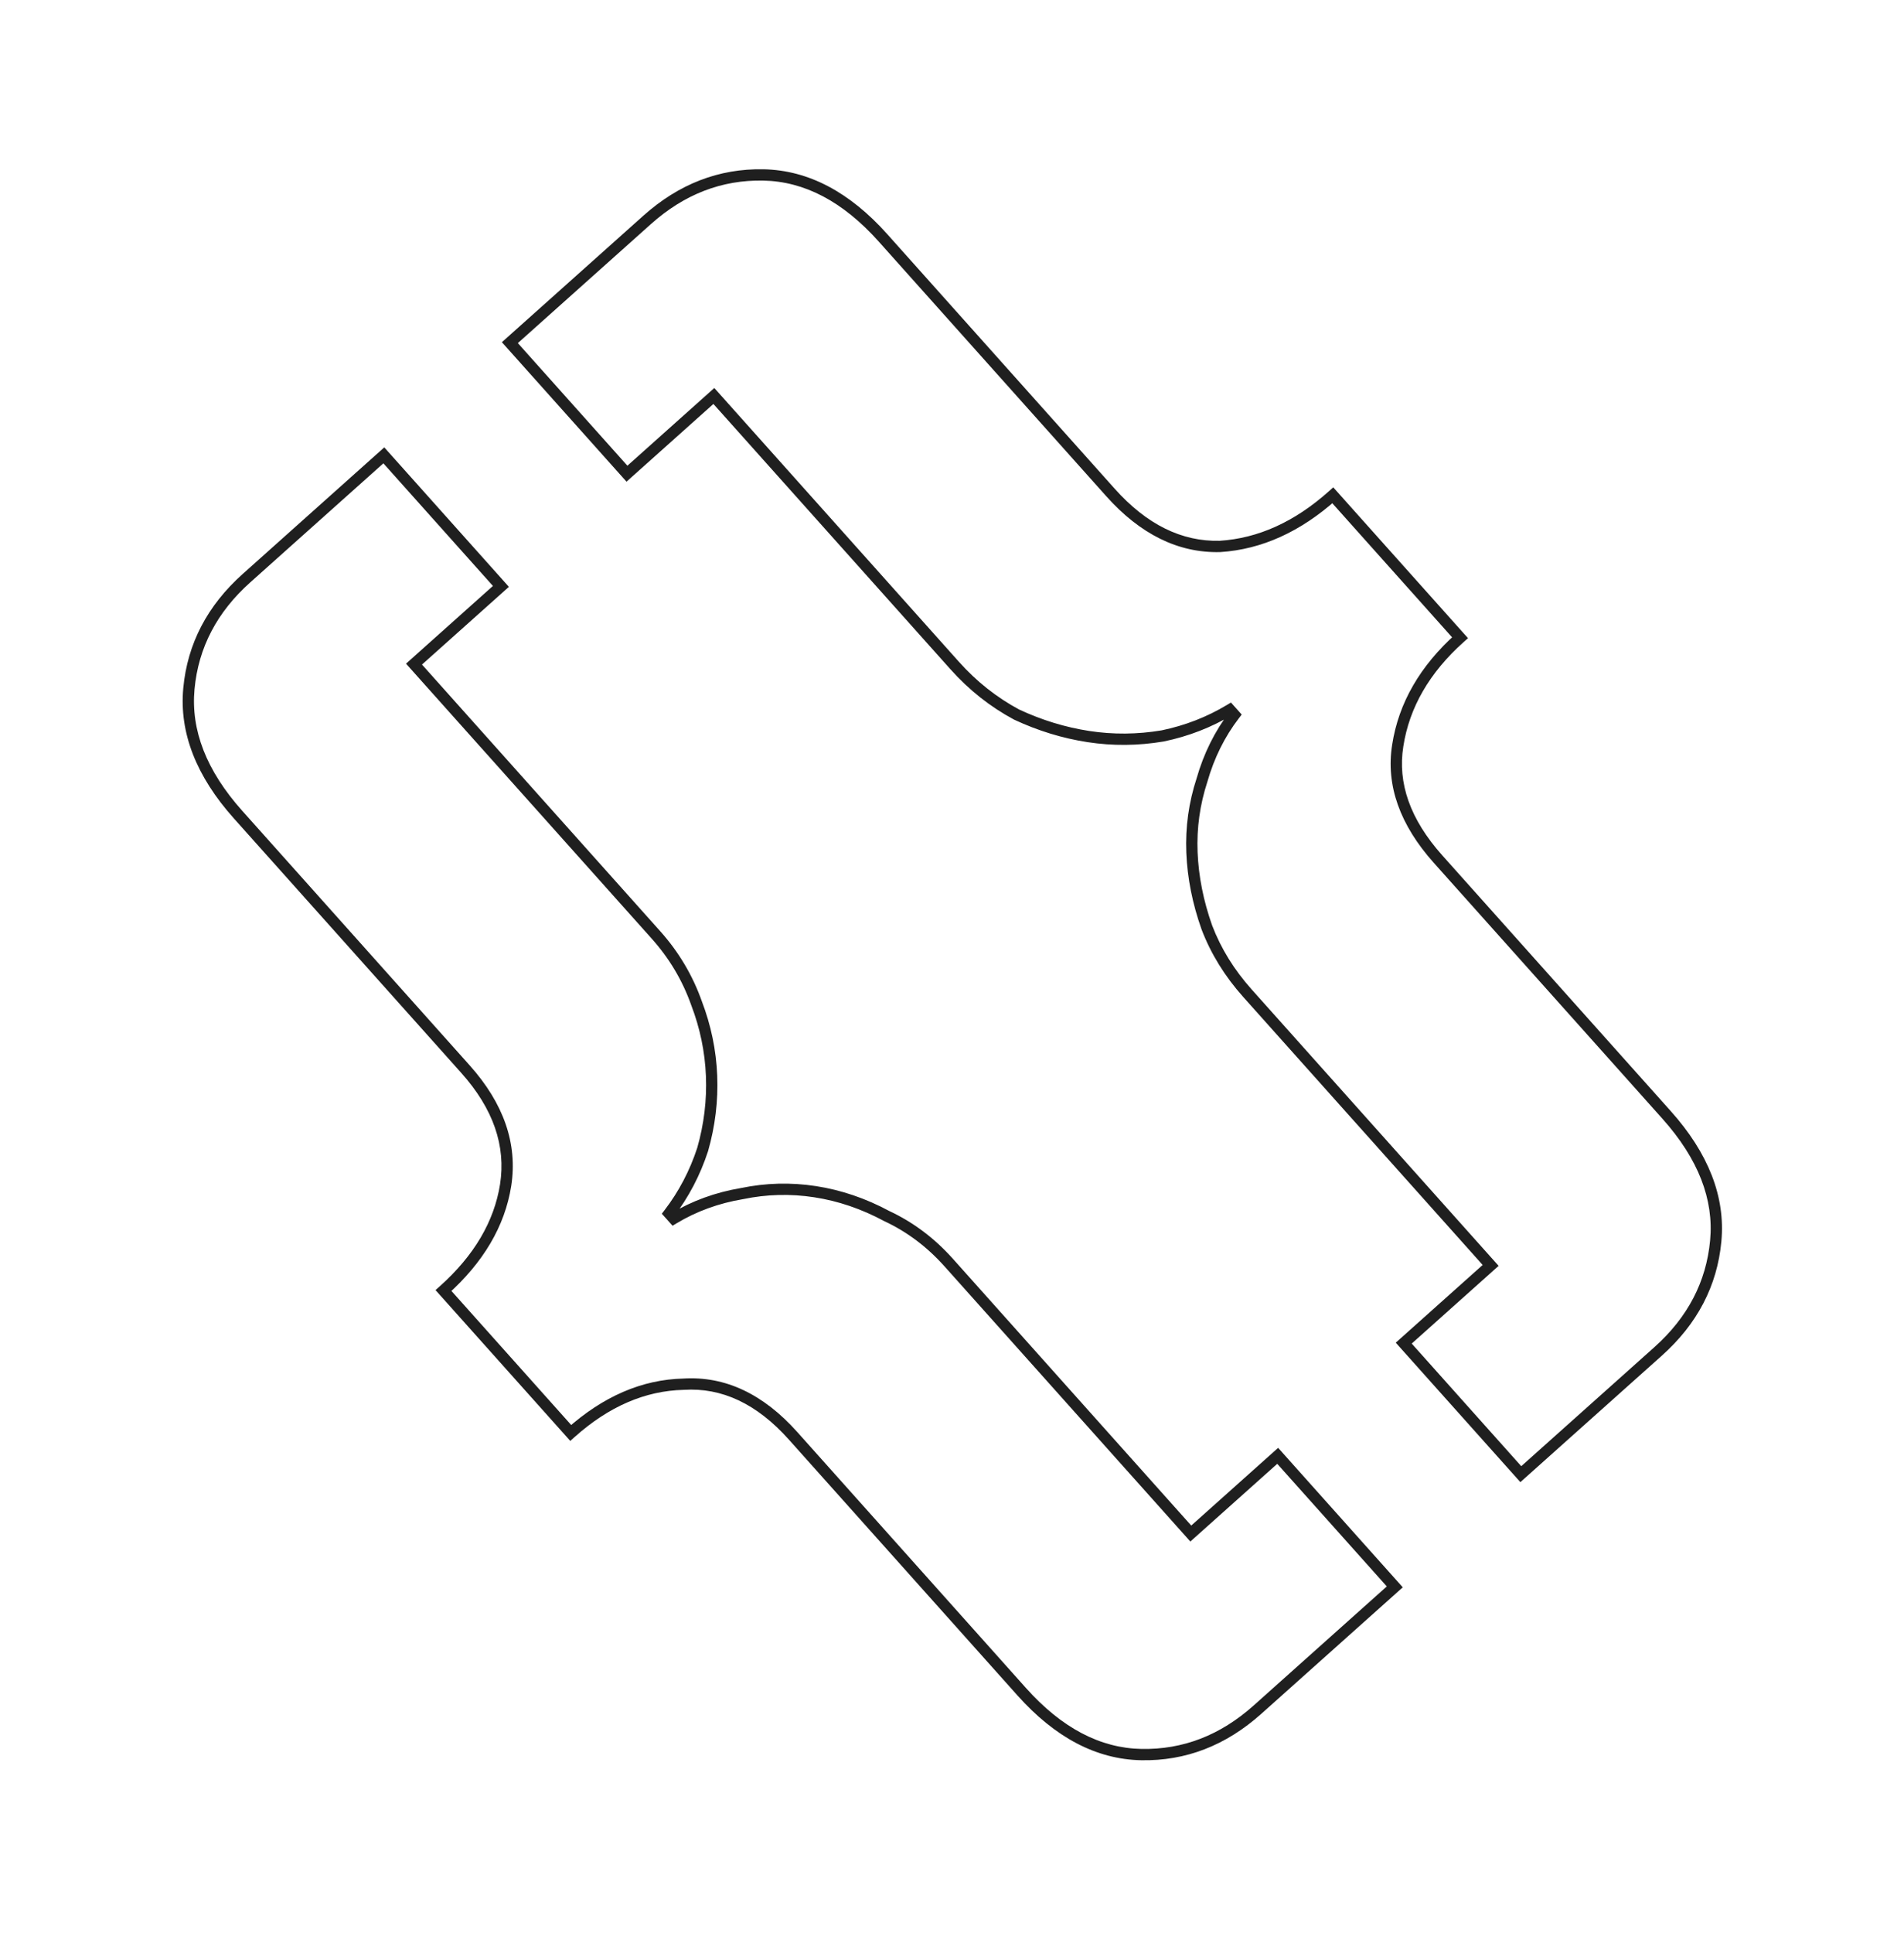 <svg width="337" height="342" viewBox="0 0 337 342" fill="none" xmlns="http://www.w3.org/2000/svg">
<path d="M202.008 310.422L202.027 309.423L202.008 310.422ZM120.979 244.894L121.003 245.893L121.023 245.893L121.043 245.892L120.979 244.894ZM101.014 253.515L100.269 254.181L100.935 254.927L101.681 254.261L101.014 253.515ZM78.498 228.324L77.832 227.578L77.086 228.245L77.753 228.99L78.498 228.324ZM89.497 209.671L90.484 209.828L90.485 209.824L89.497 209.671ZM33.436 121.825L34.431 121.918L33.436 121.825ZM67.936 80.561L68.682 79.894L68.016 79.149L67.27 79.815L67.936 80.561ZM88.659 103.745L89.326 104.491L90.071 103.825L89.405 103.079L88.659 103.745ZM73.277 117.494L72.611 116.749L71.865 117.415L72.531 118.161L73.277 117.494ZM123.277 177.472L122.335 177.806L122.339 177.818L122.343 177.829L123.277 177.472ZM125.945 190.327L124.945 190.367L125.945 190.327ZM124.366 203.367L125.317 203.679L125.323 203.66L125.328 203.642L124.366 203.367ZM118.438 214.682L117.644 214.074L117.141 214.731L117.693 215.348L118.438 214.682ZM119.235 215.573L118.49 216.24L119.041 216.857L119.75 216.43L119.235 215.573ZM131.34 211.17L131.506 212.156L131.525 212.153L131.544 212.149L131.34 211.17ZM144.276 210.836L144.428 209.848L144.276 210.836ZM156.952 215.147L156.479 216.028L156.504 216.041L156.529 216.053L156.952 215.147ZM210.765 271.315L210.02 271.981L210.686 272.727L211.432 272.061L210.765 271.315ZM226.147 257.566L226.893 256.9L226.227 256.154L225.481 256.821L226.147 257.566ZM246.87 280.751L247.537 281.496L248.282 280.83L247.616 280.084L246.87 280.751ZM221.905 301.724C215.984 307.016 209.371 309.562 202.027 309.423L201.989 311.422C209.876 311.572 216.971 308.817 223.237 303.215L221.905 301.724ZM202.027 309.423C194.764 309.285 187.947 305.753 181.567 298.616L180.076 299.948C186.715 307.376 194.023 311.271 201.989 311.422L202.027 309.423ZM181.567 298.616L141.118 253.361L139.627 254.694L180.076 299.948L181.567 298.616ZM141.118 253.361C135.122 246.653 128.378 243.422 120.916 243.896L121.043 245.892C127.749 245.466 133.933 248.324 139.627 254.694L141.118 253.361ZM120.956 243.894C113.608 244.069 106.733 247.062 100.348 252.769L101.681 254.261C107.78 248.809 114.215 246.055 121.003 245.893L120.956 243.894ZM101.76 252.849L79.244 227.658L77.753 228.99L100.269 254.181L101.76 252.849ZM79.165 229.07C85.541 223.37 89.351 216.956 90.484 209.828L88.509 209.514C87.462 216.099 83.939 222.12 77.832 227.578L79.165 229.07ZM90.485 209.824C91.647 202.327 89.131 195.199 83.134 188.489L81.643 189.822C87.335 196.191 89.559 202.739 88.508 209.518L90.485 209.824ZM83.134 188.489L42.884 143.457L41.392 144.79L81.643 189.822L83.134 188.489ZM42.884 143.457C36.504 136.32 33.757 129.151 34.431 121.918L32.44 121.732C31.7 129.666 34.754 137.363 41.392 144.79L42.884 143.457ZM34.431 121.918C35.114 114.605 38.383 108.317 44.303 103.026L42.971 101.534C36.704 107.136 33.173 113.878 32.44 121.732L34.431 121.918ZM44.303 103.026L68.603 81.306L67.27 79.815L42.971 101.534L44.303 103.026ZM67.191 81.227L87.914 104.412L89.405 103.079L68.682 79.894L67.191 81.227ZM87.993 103L72.611 116.749L73.944 118.24L89.326 104.491L87.993 103ZM72.531 118.161L115.372 166.09L116.863 164.757L74.023 116.828L72.531 118.161ZM115.372 166.09C118.475 169.561 120.794 173.465 122.335 177.806L124.22 177.137C122.591 172.549 120.137 168.42 116.863 164.757L115.372 166.09ZM122.343 177.829C123.906 181.914 124.772 186.092 124.945 190.367L126.944 190.286C126.762 185.789 125.85 181.398 124.211 177.115L122.343 177.829ZM124.945 190.367C125.119 194.645 124.606 198.886 123.405 203.093L125.328 203.642C126.586 199.234 127.126 194.781 126.944 190.286L124.945 190.367ZM123.416 203.056C122.088 207.111 120.163 210.781 117.644 214.074L119.232 215.289C121.892 211.813 123.92 207.941 125.317 203.679L123.416 203.056ZM117.693 215.348L118.49 216.24L119.981 214.907L119.184 214.015L117.693 215.348ZM119.75 216.43C123.29 214.303 127.205 212.877 131.506 212.156L131.175 210.184C126.64 210.944 122.485 212.453 118.72 214.716L119.75 216.43ZM131.544 212.149C135.711 211.284 139.903 211.176 144.124 211.825L144.428 209.848C139.972 209.163 135.539 209.277 131.137 210.191L131.544 212.149ZM144.124 211.825C148.344 212.473 152.461 213.871 156.479 216.028L157.425 214.266C153.22 212.008 148.886 210.533 144.428 209.848L144.124 211.825ZM156.529 216.053C160.527 217.918 164.077 220.581 167.179 224.052L168.67 222.719C165.397 219.056 161.631 216.226 157.375 214.241L156.529 216.053ZM167.179 224.052L210.02 271.981L211.511 270.649L168.67 222.719L167.179 224.052ZM211.432 272.061L226.814 258.312L225.481 256.821L210.099 270.569L211.432 272.061ZM225.402 258.233L246.125 281.417L247.616 280.084L226.893 256.9L225.402 258.233ZM246.204 280.005L221.905 301.724L223.237 303.215L247.537 281.496L246.204 280.005ZM135.107 30.949L135.126 29.949L135.107 30.949ZM215.913 96.677L215.937 97.677L215.956 97.677L215.976 97.675L215.913 96.677ZM235.901 87.634L236.647 86.967L235.981 86.222L235.235 86.888L235.901 87.634ZM258.418 112.825L259.084 113.57L259.83 112.904L259.163 112.158L258.418 112.825ZM247.396 131.9L248.383 132.057L248.384 132.053L247.396 131.9ZM303.679 219.547L304.675 219.64L303.679 219.547ZM269.179 260.811L268.433 261.477L269.1 262.223L269.845 261.556L269.179 260.811ZM248.456 237.626L247.79 236.881L247.044 237.547L247.71 238.293L248.456 237.626ZM263.838 223.877L264.504 224.623L265.25 223.957L264.584 223.211L263.838 223.877ZM213.615 164.099L212.673 164.434L212.677 164.445L212.681 164.456L213.615 164.099ZM210.971 150.822L211.97 150.781L210.971 150.822ZM212.749 138.004L213.699 138.316L213.705 138.297L213.71 138.279L212.749 138.004ZM218.478 126.467L219.272 127.075L219.775 126.418L219.223 125.801L218.478 126.467ZM217.681 125.575L218.426 124.909L217.875 124.292L217.166 124.718L217.681 125.575ZM205.775 130.202L205.94 131.188L205.959 131.185L205.978 131.181L205.775 130.202ZM192.64 130.312L192.488 131.301L192.488 131.301L192.64 130.312ZM179.94 126.424L179.467 127.305L179.492 127.318L179.518 127.33L179.94 126.424ZM126.35 70.057L127.095 69.39L126.429 68.645L125.683 69.311L126.35 70.057ZM110.968 83.806L110.222 84.472L110.889 85.218L111.634 84.551L110.968 83.806ZM90.245 60.621L89.578 59.875L88.833 60.542L89.499 61.287L90.245 60.621ZM115.21 39.647C121.131 34.356 127.745 31.809 135.088 31.949L135.126 29.949C127.239 29.8 120.144 32.555 113.878 38.156L115.21 39.647ZM135.088 31.949C142.351 32.087 149.168 35.619 155.548 42.756L157.039 41.423C150.4 33.995 143.092 30.101 135.126 29.949L135.088 31.949ZM155.548 42.756L195.798 87.787L197.289 86.455L157.039 41.423L155.548 42.756ZM195.798 87.787C201.787 94.488 208.507 97.854 215.937 97.677L215.889 95.678C209.183 95.837 202.99 92.833 197.289 86.455L195.798 87.787ZM215.976 97.675C223.322 97.209 230.19 94.08 236.568 88.379L235.235 86.888C229.129 92.346 222.671 95.246 215.849 95.679L215.976 97.675ZM235.156 88.3L257.672 113.491L259.163 112.158L236.647 86.967L235.156 88.3ZM257.751 112.079C251.365 117.787 247.554 124.345 246.407 131.747L248.384 132.053C249.449 125.18 252.986 119.021 259.084 113.57L257.751 112.079ZM246.408 131.743C245.258 138.972 247.794 145.961 253.782 152.66L255.273 151.327C249.571 144.948 247.352 138.541 248.383 132.057L246.408 131.743ZM253.782 152.66L294.231 197.914L295.723 196.581L255.273 151.327L253.782 152.66ZM294.231 197.914C300.611 205.051 303.359 212.22 302.684 219.454L304.675 219.64C305.415 211.706 302.362 204.009 295.723 196.581L294.231 197.914ZM302.684 219.454C302.001 226.767 298.732 233.054 292.812 238.346L294.144 239.837C300.411 234.236 303.942 227.494 304.675 219.64L302.684 219.454ZM292.812 238.346L268.512 260.065L269.845 261.556L294.144 239.837L292.812 238.346ZM269.924 260.144L249.202 236.96L247.71 238.293L268.433 261.477L269.924 260.144ZM249.122 238.372L264.504 224.623L263.172 223.132L247.79 236.881L249.122 238.372ZM264.584 223.211L221.544 175.058L220.053 176.391L263.092 224.544L264.584 223.211ZM221.544 175.058C218.431 171.576 216.103 167.804 214.549 163.742L212.681 164.456C214.328 168.761 216.789 172.74 220.053 176.391L221.544 175.058ZM214.557 163.765C213.003 159.386 212.144 155.06 211.97 150.781L209.972 150.862C210.154 155.357 211.057 159.881 212.673 164.434L214.557 163.765ZM211.97 150.781C211.798 146.514 212.374 142.361 213.699 138.316L211.798 137.693C210.399 141.966 209.79 146.357 209.972 150.862L211.97 150.781ZM213.71 138.279C214.907 134.086 216.762 130.354 219.272 127.075L217.684 125.859C215.014 129.348 213.049 133.308 211.787 137.73L213.71 138.279ZM219.223 125.801L218.426 124.909L216.935 126.242L217.732 127.134L219.223 125.801ZM217.166 124.718C213.612 126.854 209.749 128.356 205.571 129.223L205.978 131.181C210.37 130.27 214.444 128.687 218.196 126.433L217.166 124.718ZM205.609 129.216C201.294 129.939 197.023 129.974 192.791 129.324L192.488 131.301C196.934 131.984 201.419 131.946 205.94 131.188L205.609 129.216ZM192.791 129.324C188.55 128.672 184.408 127.405 180.363 125.518L179.518 127.33C183.727 129.294 188.051 130.619 192.488 131.301L192.791 129.324ZM180.413 125.543C176.407 123.393 172.849 120.579 169.737 117.097L168.245 118.43C171.509 122.081 175.251 125.042 179.467 127.305L180.413 125.543ZM169.737 117.097L127.095 69.39L125.604 70.723L168.245 118.43L169.737 117.097ZM125.683 69.311L110.301 83.06L111.634 84.551L127.016 70.802L125.683 69.311ZM111.713 83.139L90.99 59.955L89.499 61.287L110.222 84.472L111.713 83.139ZM90.911 61.367L115.21 39.647L113.878 38.156L89.578 59.875L90.911 61.367Z" fill="#1F1F1F"/>
</svg>
